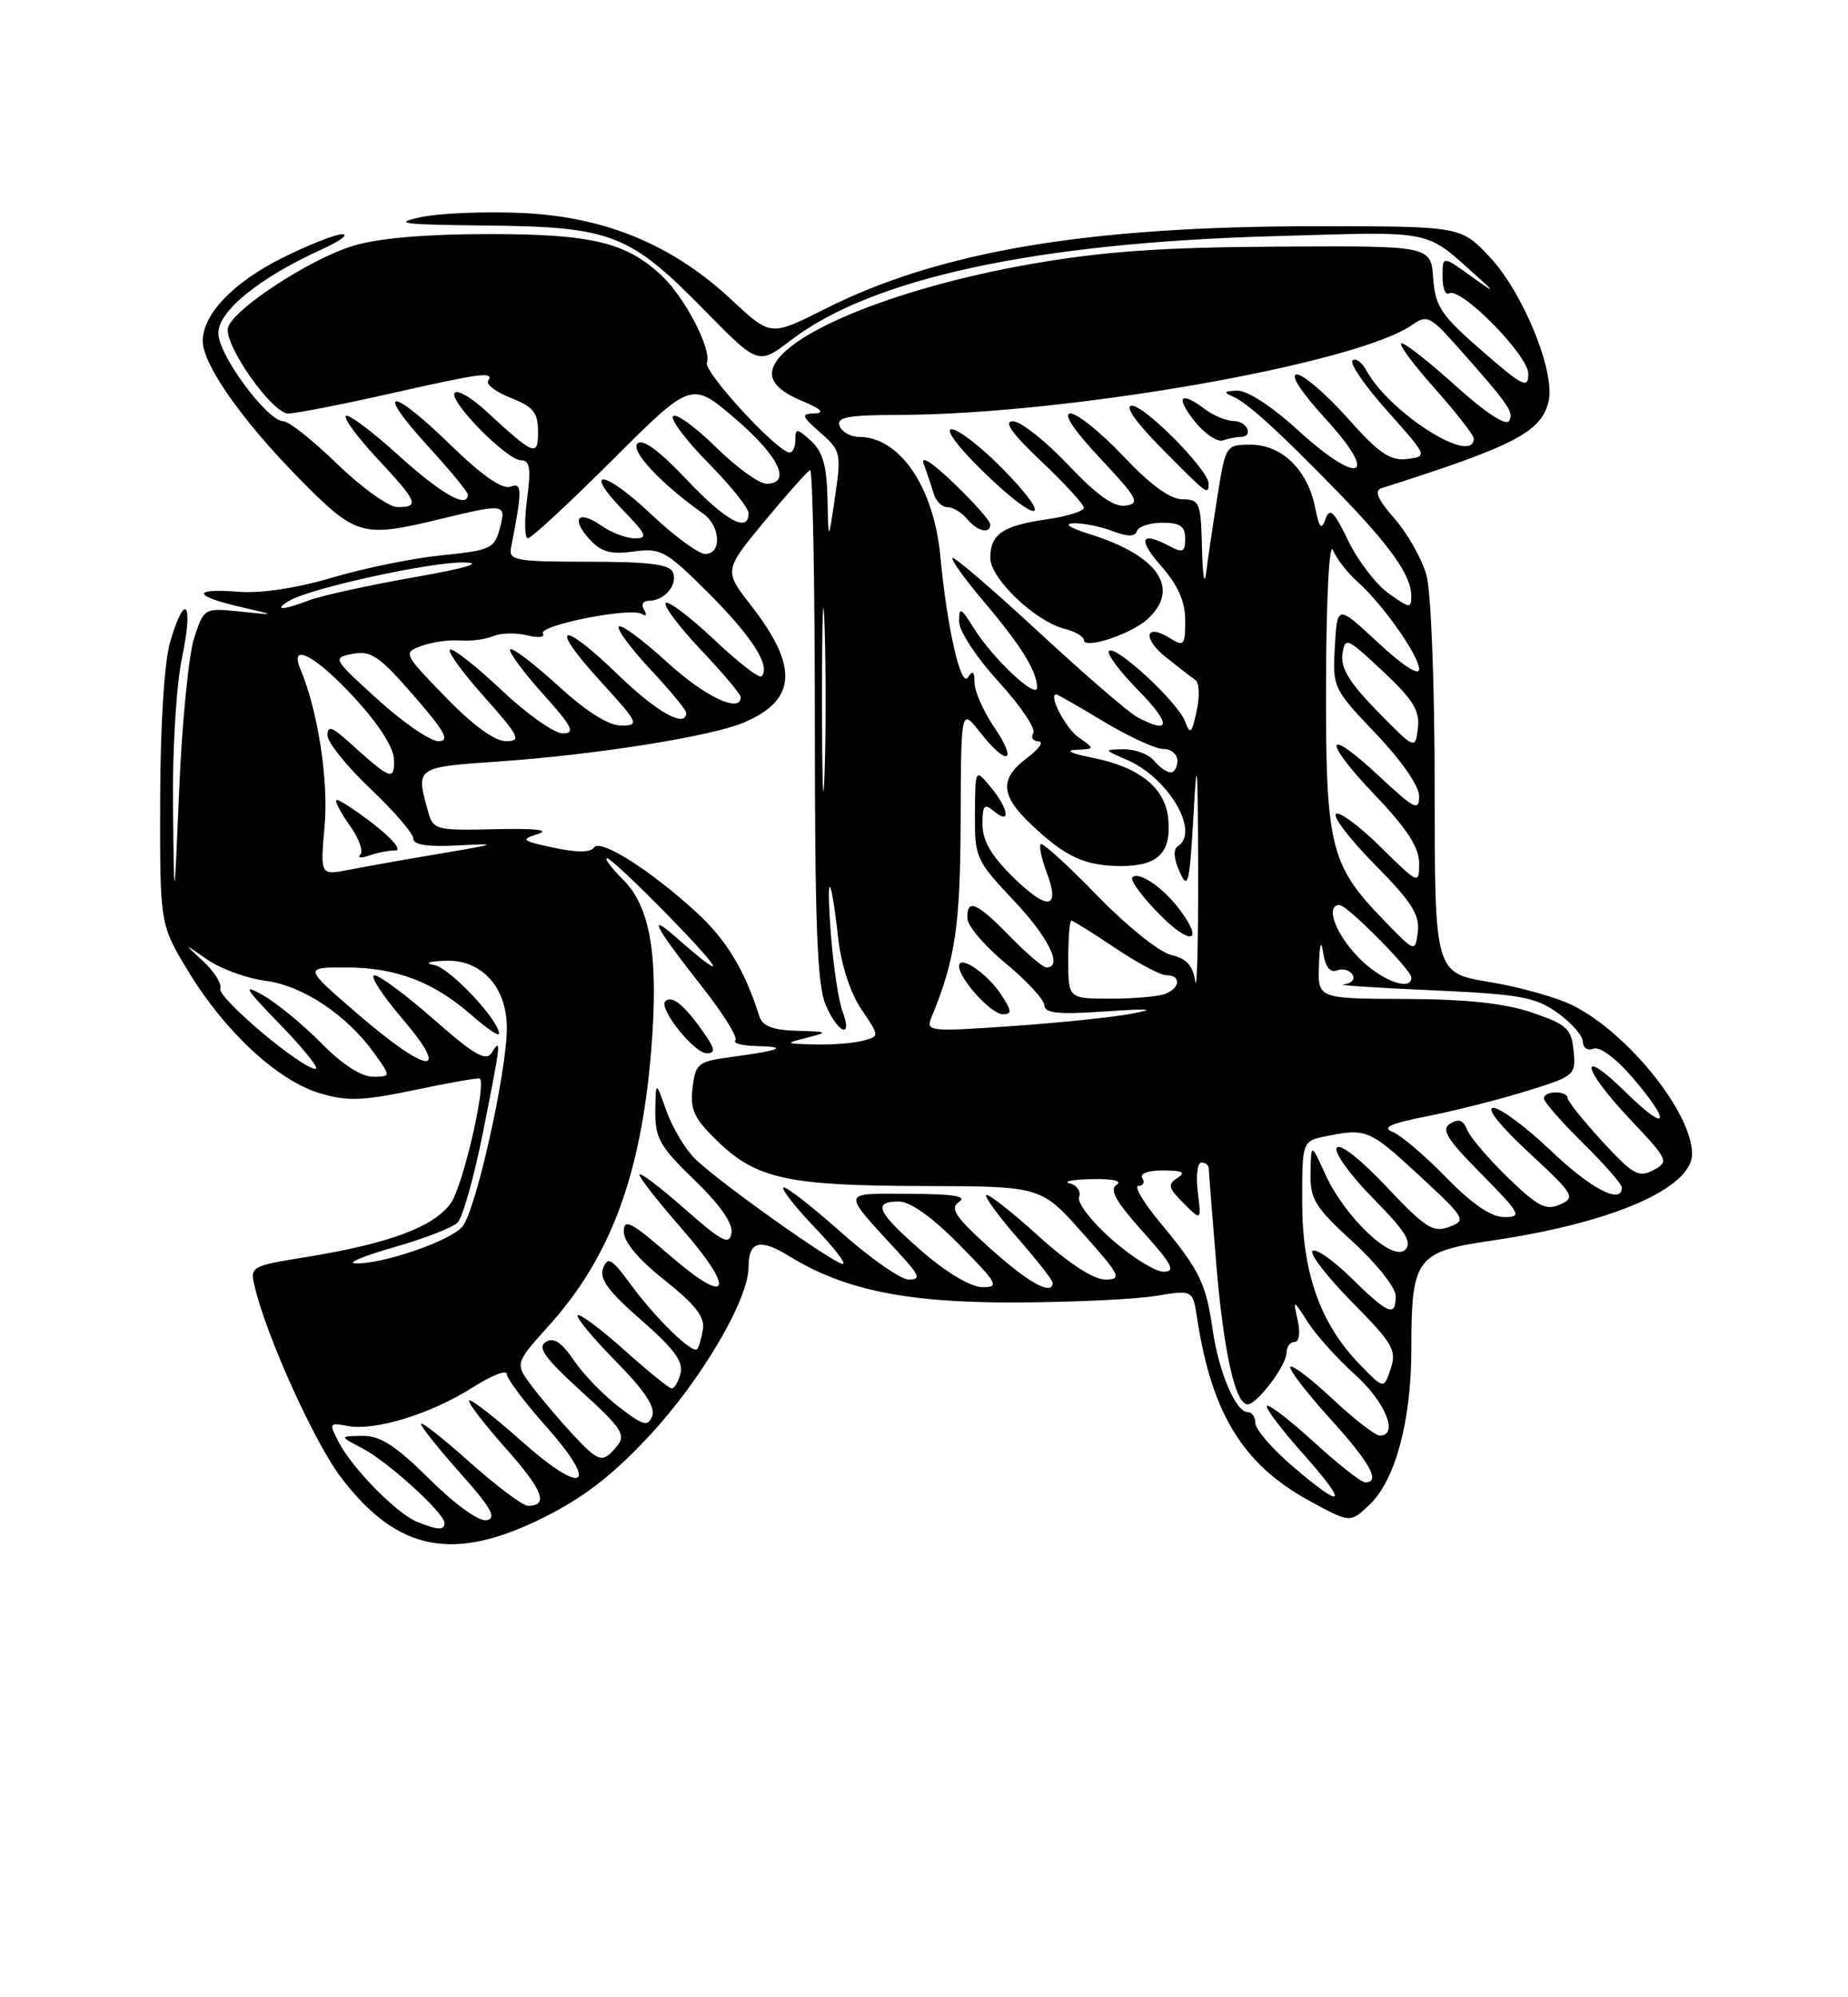 <?xml version="1.0" encoding="UTF-8" standalone="no"?>
<!DOCTYPE svg PUBLIC "-//W3C//DTD SVG 1.1//EN" "http://www.w3.org/Graphics/SVG/1.1/DTD/svg11.dtd" >
<svg xmlns="http://www.w3.org/2000/svg" xmlns:xlink="http://www.w3.org/1999/xlink" version="1.1" viewBox="0 0 237 256">
 <g >
 <path fill="currentColor"
d=" M 69.81 194.46 C 74.98 191.87 78.64 189.02 83.41 183.88 C 90.03 176.73 96.00 166.54 96.00 162.40 C 96.00 159.08 97.45 158.69 101.19 160.99 C 108.27 165.36 116.36 167.00 130.36 166.94 C 137.58 166.91 145.63 166.53 148.23 166.10 C 152.97 165.32 152.97 165.32 153.52 168.91 C 155.38 181.18 159.42 187.73 167.97 192.39 C 173.15 195.21 173.15 195.21 175.59 192.91 C 178.94 189.77 181.00 182.14 181.00 172.87 C 181.00 161.26 181.61 160.43 191.25 159.02 C 206.72 156.76 217.00 152.32 217.00 147.89 C 217.00 142.67 208.91 132.55 201.84 128.93 C 199.82 127.89 194.98 126.52 191.09 125.88 C 184.00 124.71 184.00 124.71 183.99 101.10 C 183.99 87.72 183.53 75.86 182.94 73.72 C 182.36 71.65 180.52 68.39 178.85 66.48 C 176.69 64.02 176.20 62.89 177.15 62.58 C 194.16 57.18 197.61 55.40 198.59 51.51 C 199.53 47.75 195.32 37.42 190.98 32.86 C 187.31 29.00 187.31 29.00 168.71 29.00 C 139.52 29.00 120.49 32.20 105.84 39.58 C 98.83 43.11 98.83 43.11 93.89 38.49 C 86.34 31.43 77.75 27.83 67.17 27.31 C 62.40 27.08 56.48 27.31 54.00 27.83 C 50.22 28.63 51.59 28.80 62.50 28.91 C 78.42 29.07 80.76 29.99 90.37 39.79 C 97.25 46.80 97.25 46.80 101.48 43.57 C 111.83 35.67 132.77 31.15 163.07 30.28 C 184.51 29.67 182.51 29.25 189.88 35.84 C 191.82 37.56 191.52 37.46 188.75 35.47 C 185.00 32.76 185.00 32.76 185.00 35.44 C 185.00 36.91 185.37 37.89 185.83 37.61 C 187.29 36.70 196.00 45.52 196.00 47.91 C 196.00 49.88 195.32 49.55 190.05 44.96 C 184.80 40.39 184.07 39.31 183.80 35.65 C 183.50 31.50 183.50 31.50 164.00 31.61 C 149.11 31.69 141.64 32.21 132.39 33.81 C 114.22 36.96 99.00 43.38 99.00 47.91 C 99.00 49.14 100.30 50.32 102.75 51.34 C 105.27 52.39 105.85 52.92 104.50 52.98 C 102.68 53.06 102.75 53.28 105.22 55.46 C 107.83 57.76 107.91 58.11 107.09 63.68 C 106.24 69.50 106.24 69.50 106.12 63.90 C 106.03 59.68 105.51 57.87 104.00 56.50 C 102.20 54.87 102.00 54.86 102.00 56.35 C 102.00 57.26 101.68 58.00 101.28 58.00 C 99.73 58.00 90.20 47.65 90.65 46.46 C 91.30 44.78 87.80 38.06 84.83 35.30 C 80.29 31.06 75.87 30.00 62.71 30.00 C 54.72 30.00 48.60 30.52 45.38 31.48 C 39.79 33.14 29.67 39.77 29.23 42.06 C 28.79 44.33 34.92 53.00 36.96 53.00 C 37.93 53.00 43.71 51.87 49.81 50.50 C 61.87 47.78 63.38 47.58 62.60 48.83 C 62.32 49.29 63.65 50.27 65.55 51.02 C 68.39 52.13 69.00 52.89 69.00 55.31 C 69.00 58.61 68.57 58.43 62.26 52.62 C 60.49 50.98 58.71 49.95 58.33 50.34 C 57.40 51.26 65.00 59.00 66.83 59.00 C 67.96 59.00 68.12 60.03 67.59 64.00 C 67.23 66.75 67.28 69.00 67.70 69.00 C 68.12 69.00 73.01 64.47 78.57 58.93 C 88.68 48.85 88.68 48.85 94.31 53.68 C 99.91 58.47 101.59 62.00 98.28 62.00 C 97.34 62.00 94.43 59.89 91.81 57.31 C 89.19 54.73 86.72 52.94 86.33 53.34 C 85.94 53.73 87.95 56.41 90.81 59.31 C 93.66 62.20 96.00 65.11 96.00 65.78 C 96.00 68.37 93.08 66.78 88.02 61.43 C 84.52 57.72 82.41 56.19 81.75 56.85 C 80.82 57.78 84.79 62.02 90.15 65.81 C 92.41 67.40 92.61 71.00 90.44 71.00 C 89.58 71.00 86.43 68.68 83.43 65.84 C 77.45 60.19 74.59 59.91 80.01 65.51 C 82.92 68.51 83.11 69.00 81.42 69.00 C 80.33 69.00 78.42 68.28 77.16 67.40 C 74.17 65.30 73.15 66.40 75.58 69.09 C 77.09 70.75 78.29 71.09 81.26 70.69 C 84.78 70.22 85.41 70.57 90.95 76.11 C 96.50 81.66 98.89 85.44 97.65 86.69 C 97.35 86.98 94.61 84.85 91.55 81.95 C 88.48 79.06 85.71 76.96 85.38 77.29 C 85.05 77.62 87.08 80.32 89.89 83.29 C 92.70 86.26 95.00 88.99 95.00 89.35 C 95.00 91.48 90.39 89.30 85.55 84.87 C 82.46 82.05 79.68 79.99 79.36 80.30 C 79.05 80.61 80.87 83.08 83.40 85.79 C 85.93 88.49 88.00 91.00 88.00 91.35 C 88.00 93.40 84.24 91.30 79.27 86.49 C 71.88 79.33 70.23 79.91 76.98 87.29 C 81.91 92.68 82.06 93.00 79.68 93.00 C 78.04 93.00 75.19 91.20 71.55 87.87 C 68.46 85.05 65.71 82.96 65.44 83.23 C 65.17 83.50 67.02 86.03 69.56 88.86 C 73.40 93.13 73.85 94.00 72.18 94.00 C 71.08 94.00 67.56 91.52 64.36 88.49 C 61.16 85.47 58.18 83.11 57.73 83.26 C 57.29 83.40 59.23 86.11 62.05 89.26 C 66.62 94.40 66.92 95.00 64.89 95.00 C 63.44 95.00 60.63 92.95 57.13 89.34 C 51.72 83.75 51.68 83.66 54.05 82.79 C 55.37 82.30 57.59 81.98 58.98 82.09 C 60.36 82.20 62.29 81.95 63.25 81.54 C 64.22 81.12 66.17 81.08 67.59 81.43 C 69.01 81.79 69.93 81.69 69.63 81.21 C 68.98 80.16 80.86 77.80 82.30 78.69 C 82.87 79.04 83.00 78.81 82.60 78.15 C 82.19 77.50 82.47 77.00 83.24 77.00 C 85.21 77.00 86.93 74.98 86.31 73.38 C 85.91 72.33 83.31 72.00 75.49 72.00 C 66.21 72.00 65.22 71.83 65.53 70.25 C 67.00 62.75 66.99 61.79 65.45 62.38 C 64.43 62.77 61.78 60.92 57.73 56.98 C 50.03 49.49 47.98 49.63 54.88 57.18 C 57.70 60.26 60.00 63.05 60.00 63.39 C 60.00 65.26 56.62 63.34 51.13 58.38 C 47.71 55.28 44.66 53.00 44.36 53.31 C 44.05 53.62 45.87 56.08 48.40 58.79 C 53.57 64.32 53.85 65.00 50.98 65.00 C 49.87 65.00 46.40 62.52 43.28 59.50 C 40.16 56.47 37.05 54.00 36.37 54.00 C 34.29 54.00 28.00 45.50 28.00 42.70 C 28.00 39.86 33.26 35.60 41.25 31.97 C 43.59 30.91 44.78 30.03 43.91 30.02 C 43.04 30.01 39.56 31.38 36.18 33.07 C 29.92 36.19 26.00 40.29 26.00 43.71 C 26.00 46.70 31.04 53.90 38.29 61.25 C 45.69 68.76 46.38 68.96 56.50 66.52 C 64.81 64.51 64.95 64.54 64.09 67.75 C 63.41 70.31 62.89 70.55 56.69 71.17 C 53.02 71.53 46.69 72.82 42.63 74.03 C 38.08 75.38 33.46 76.08 30.62 75.85 C 24.63 75.38 24.70 76.36 30.75 77.77 C 35.50 78.87 35.50 78.87 30.84 78.39 C 26.20 77.91 26.18 77.92 24.92 81.70 C 24.22 83.79 23.35 92.47 22.99 101.00 C 22.33 116.50 22.33 116.50 22.19 103.50 C 22.10 96.04 22.60 87.84 23.35 84.25 C 24.83 77.19 23.74 75.76 21.83 82.25 C 21.07 84.83 20.57 92.77 20.54 102.50 C 20.50 118.50 20.50 118.50 24.19 124.57 C 28.88 132.27 35.62 138.51 41.01 140.12 C 44.55 141.18 46.47 141.11 53.27 139.69 C 57.70 138.75 61.43 138.11 61.55 138.25 C 62.35 139.16 59.36 151.99 57.84 154.17 C 55.70 157.24 49.96 159.38 39.27 161.12 C 32.18 162.26 32.05 162.34 32.66 164.89 C 34.19 171.35 40.35 184.94 43.76 189.40 C 51.00 198.89 58.18 200.28 69.81 194.46 Z  M 53.49 195.06 C 50.90 194.01 45.22 188.25 43.47 184.90 C 42.16 182.40 42.20 182.32 44.58 182.77 C 48.06 183.44 55.23 181.24 60.52 177.89 C 62.98 176.32 65.00 175.52 65.00 176.11 C 65.00 176.70 67.25 179.70 70.00 182.79 C 76.98 190.63 74.92 191.87 66.85 184.68 C 63.40 181.61 60.39 179.28 60.17 179.50 C 59.94 179.72 62.05 182.47 64.84 185.61 C 69.64 191.00 70.42 193.01 67.69 193.00 C 67.04 192.99 63.69 190.48 60.25 187.42 C 56.81 184.35 54.00 182.14 54.00 182.51 C 54.00 182.88 56.27 185.73 59.05 188.84 C 62.98 193.24 63.73 194.58 62.43 194.85 C 61.43 195.05 58.46 192.92 55.10 189.60 C 50.73 185.27 48.77 184.01 46.47 184.04 C 43.50 184.08 43.50 184.08 46.50 185.65 C 49.79 187.38 57.00 193.94 57.00 195.20 C 57.00 196.17 56.14 196.13 53.49 195.06 Z  M 165.75 187.92 C 163.14 185.68 161.00 183.20 161.00 182.42 C 161.00 181.64 160.56 181.00 160.03 181.00 C 158.49 181.00 156.33 175.95 155.53 170.50 C 154.65 164.43 153.87 162.84 148.82 156.75 C 146.65 154.14 145.38 152.00 146.00 152.00 C 146.61 152.00 146.84 151.55 146.50 151.00 C 146.13 150.41 147.24 150.01 149.19 150.02 C 151.67 150.03 152.12 150.27 151.00 150.98 C 149.72 151.80 149.83 152.27 151.79 154.22 C 154.07 156.50 154.07 156.50 153.61 152.75 C 153.36 150.69 153.57 149.00 154.08 149.00 C 154.58 149.00 155.01 149.34 155.02 149.75 C 155.03 150.16 155.45 155.61 155.97 161.85 C 156.91 173.23 158.42 180.00 160.00 180.00 C 161.22 180.00 165.00 174.98 165.00 173.37 C 165.00 172.61 165.46 172.00 166.02 172.00 C 166.61 172.00 166.78 170.85 166.43 169.25 C 165.82 166.50 165.82 166.50 167.75 169.50 C 168.81 171.15 171.55 174.19 173.84 176.25 C 177.68 179.71 179.41 184.00 176.96 184.00 C 176.38 184.00 173.68 181.91 170.94 179.35 C 168.21 176.79 165.75 174.91 165.49 175.18 C 165.22 175.45 167.48 178.40 170.50 181.74 C 175.74 187.52 177.11 190.00 175.08 190.00 C 174.57 190.00 171.63 187.69 168.55 184.87 C 165.46 182.05 162.73 179.94 162.48 180.19 C 162.23 180.43 164.31 183.19 167.10 186.32 C 173.03 192.98 172.46 193.66 165.75 187.92 Z  M 73.36 183.75 C 71.70 181.96 69.37 179.21 68.18 177.63 C 66.03 174.76 66.03 174.76 70.47 169.82 C 78.28 161.13 82.18 150.66 83.50 134.81 C 84.50 122.80 83.46 116.30 79.96 112.80 C 78.41 111.26 77.47 110.00 77.85 110.00 C 78.24 110.00 81.91 113.46 86.03 117.69 C 93.02 124.89 93.27 125.91 86.60 120.05 C 82.94 116.84 84.00 118.81 90.14 126.61 C 92.79 129.97 94.66 133.01 94.31 133.36 C 93.96 133.71 95.20 134.04 97.08 134.08 C 101.18 134.17 100.14 134.62 93.85 135.47 C 89.48 136.05 89.19 136.29 88.82 139.45 C 88.49 142.26 89.02 143.38 92.06 146.31 C 97.03 151.11 101.08 151.98 118.50 152.02 C 133.50 152.05 133.50 152.05 138.82 158.02 C 143.71 163.52 143.95 164.00 141.74 164.00 C 140.23 164.00 137.04 161.92 133.13 158.38 C 129.71 155.28 126.72 152.95 126.49 153.18 C 126.25 153.41 128.07 155.90 130.53 158.71 C 132.99 161.52 135.00 164.09 135.00 164.41 C 135.00 166.14 131.89 164.43 127.00 160.02 C 122.47 155.94 121.77 154.88 123.00 154.05 C 124.08 153.32 122.27 153.03 116.60 153.02 C 107.72 153.00 107.80 152.44 115.42 160.75 C 117.95 163.52 118.12 164.00 116.53 164.00 C 115.51 164.00 111.57 161.25 107.79 157.88 C 104.00 154.52 100.70 151.96 100.46 152.21 C 100.21 152.45 102.03 154.76 104.49 157.33 C 106.95 159.90 108.57 162.00 108.09 162.00 C 106.96 162.00 92.24 151.54 89.19 148.58 C 87.92 147.34 86.25 144.57 85.48 142.42 C 84.09 138.50 84.09 138.50 84.04 142.43 C 84.01 145.88 84.63 146.98 89.06 151.25 C 92.33 154.40 94.01 156.80 93.81 158.04 C 93.55 159.65 92.61 159.17 87.75 154.89 C 84.59 152.11 82.00 150.16 82.00 150.56 C 82.00 150.95 84.41 154.03 87.35 157.39 C 94.45 165.51 93.61 167.59 85.91 160.92 C 80.91 156.59 80.00 156.12 80.00 157.88 C 80.00 159.19 81.94 161.48 85.25 164.10 C 89.14 167.18 90.41 168.80 90.15 170.38 C 89.96 171.55 89.62 172.69 89.40 172.92 C 88.78 173.56 84.08 168.98 80.88 164.62 C 78.46 161.32 77.93 161.01 77.35 162.54 C 76.82 163.90 78.01 165.52 82.23 169.19 C 86.40 172.82 87.67 174.54 87.28 176.02 C 87.00 177.11 86.48 177.98 86.13 177.96 C 85.79 177.93 83.04 175.71 80.03 173.01 C 77.02 170.32 74.34 168.32 74.09 168.58 C 73.83 168.84 76.02 171.48 78.95 174.45 C 82.61 178.16 84.08 180.35 83.65 181.48 C 83.10 182.90 82.54 182.75 79.42 180.37 C 77.44 178.86 74.82 176.16 73.61 174.38 C 72.01 172.03 71.01 171.37 69.98 172.01 C 68.88 172.69 69.89 174.10 74.52 178.31 C 79.76 183.07 80.31 183.92 79.12 185.36 C 77.26 187.60 76.84 187.48 73.36 183.75 Z  M 90.02 132.03 C 87.67 128.73 86.14 127.53 85.32 128.34 C 84.43 129.24 89.02 135.00 90.64 135.00 C 91.83 135.00 91.71 134.40 90.02 132.03 Z  M 174.30 174.79 C 169.29 169.60 167.00 163.09 167.00 154.04 C 167.00 146.25 167.00 146.25 170.12 145.62 C 175.24 144.60 175.63 144.77 182.04 150.69 C 187.96 156.18 188.10 156.42 185.84 157.26 C 183.80 158.03 182.78 157.38 177.80 152.09 C 174.44 148.53 171.82 146.49 171.43 147.12 C 171.06 147.71 173.16 150.62 176.09 153.59 C 180.25 157.80 181.15 159.25 180.21 160.19 C 178.59 161.81 172.46 156.01 169.96 150.50 C 168.14 146.50 168.14 146.50 168.07 150.32 C 168.01 153.72 168.62 154.71 173.50 159.17 C 176.53 161.94 179.00 165.06 179.00 166.10 C 179.00 168.86 178.07 168.49 173.31 163.81 C 170.96 161.51 168.72 159.95 168.33 160.34 C 167.94 160.73 170.23 163.69 173.42 166.92 C 178.64 172.19 179.14 173.07 178.35 175.44 C 177.47 178.08 177.47 178.08 174.30 174.79 Z  M 118.25 160.39 C 112.48 155.36 111.84 154.00 115.28 154.00 C 116.73 154.00 119.57 156.02 123.00 159.50 C 127.97 164.53 128.22 165.00 125.97 164.98 C 124.50 164.96 121.38 163.11 118.25 160.39 Z  M 142.59 158.87 C 140.00 156.59 138.11 154.15 138.39 153.43 C 138.66 152.71 138.13 151.92 137.19 151.68 C 136.26 151.43 137.53 151.19 140.00 151.13 C 142.71 151.07 143.98 151.36 143.20 151.85 C 142.24 152.46 143.10 154.01 146.54 157.84 C 150.32 162.04 150.82 163.00 149.23 163.00 C 148.16 163.00 145.17 161.14 142.59 158.87 Z  M 50.50 159.87 C 54.35 158.78 58.03 157.35 58.69 156.70 C 59.34 156.04 60.80 150.84 61.94 145.14 C 64.27 133.44 64.32 132.94 63.06 134.94 C 62.33 136.09 60.84 135.23 55.67 130.69 C 52.11 127.56 48.66 125.00 48.02 125.00 C 47.37 125.00 48.96 127.47 51.54 130.50 C 57.99 138.05 54.96 137.78 45.92 130.00 C 38.95 124.00 38.95 124.00 44.35 124.00 C 50.74 124.00 55.61 125.84 60.46 130.10 C 62.41 131.81 64.00 132.89 64.00 132.50 C 64.00 130.76 57.72 124.09 55.72 123.70 C 54.35 123.44 54.91 123.22 57.18 123.14 C 61.75 122.97 65.00 126.54 65.00 131.73 C 65.00 137.45 60.98 155.37 59.27 157.26 C 57.57 159.13 49.02 162.05 45.57 161.93 C 44.43 161.89 46.65 160.97 50.50 159.87 Z  M 185.46 150.91 C 182.73 148.10 179.63 145.48 178.58 145.07 C 177.17 144.53 178.35 143.99 182.99 143.08 C 186.47 142.40 192.20 140.95 195.72 139.86 C 201.97 137.93 202.11 137.81 201.81 134.69 C 201.53 131.84 200.96 131.32 196.50 129.79 C 193.00 128.60 188.14 128.07 180.25 128.04 C 169.00 128.00 169.00 128.00 169.15 123.75 C 169.25 120.87 169.43 120.37 169.71 122.20 C 169.98 123.94 170.59 124.71 171.46 124.38 C 172.20 124.09 173.09 124.34 173.46 124.93 C 173.82 125.52 173.31 126.08 172.31 126.17 C 171.31 126.27 176.35 126.60 183.50 126.92 C 194.96 127.43 196.89 127.78 199.75 129.82 C 201.54 131.09 203.00 132.77 203.00 133.54 C 203.00 134.31 203.61 134.70 204.37 134.41 C 205.17 134.10 207.26 135.66 209.37 138.12 C 214.46 144.07 213.90 145.30 208.50 140.00 C 202.32 133.93 202.80 136.85 209.07 143.48 C 213.96 148.66 214.07 148.89 212.04 149.98 C 210.17 150.98 209.41 150.55 205.50 146.31 C 203.07 143.66 201.06 141.16 201.04 140.75 C 200.99 139.75 198.00 139.78 198.00 140.79 C 198.00 141.22 200.25 143.79 203.00 146.50 C 205.75 149.21 208.00 151.78 208.00 152.21 C 208.00 154.45 204.05 152.40 198.91 147.50 C 195.74 144.47 192.41 142.00 191.52 142.00 C 190.54 142.00 192.35 144.28 196.05 147.71 C 201.86 153.09 202.10 153.48 200.07 154.38 C 198.26 155.19 197.22 154.65 193.37 150.92 C 190.86 148.49 188.51 145.73 188.15 144.79 C 187.68 143.57 187.06 143.35 185.99 144.01 C 184.78 144.75 185.53 145.98 189.97 150.46 C 195.02 155.58 195.24 156.00 192.93 156.00 C 191.23 156.00 188.82 154.35 185.46 150.91 Z  M 41.22 133.72 C 38.91 131.37 35.55 128.61 33.76 127.58 C 31.00 126.01 31.33 126.59 35.97 131.36 C 38.97 134.46 41.00 137.00 40.47 137.00 C 38.70 137.00 27.87 127.89 28.26 126.73 C 28.47 126.10 27.48 124.53 26.07 123.22 C 23.50 120.85 23.50 120.85 26.60 123.00 C 28.30 124.18 31.67 125.41 34.10 125.72 C 38.86 126.34 44.54 130.14 48.05 135.07 C 50.14 138.00 50.14 138.00 47.78 138.00 C 46.32 138.00 43.81 136.36 41.22 133.72 Z  M 103.50 133.00 C 106.31 132.29 106.22 132.23 102.22 132.12 C 99.09 132.03 97.79 131.53 97.38 130.25 C 95.55 124.44 93.18 120.50 89.47 117.08 C 83.51 111.58 76.98 107.43 76.17 108.63 C 75.73 109.28 73.95 109.29 71.00 108.65 C 66.88 107.77 66.71 107.62 69.00 106.89 C 70.61 106.38 68.66 106.16 63.54 106.28 C 55.85 106.46 55.56 106.38 54.89 103.98 C 53.31 98.31 53.27 98.34 63.97 97.60 C 76.29 96.75 91.08 94.41 95.32 92.64 C 102.17 89.78 102.46 85.49 96.35 77.65 C 92.83 73.12 92.83 73.12 98.05 66.81 C 100.93 63.34 103.56 60.39 103.89 60.25 C 104.23 60.11 104.50 74.74 104.50 92.75 C 104.50 118.25 104.80 126.22 105.87 128.75 C 107.43 132.45 109.43 133.25 108.05 129.63 C 107.55 128.32 106.89 123.93 106.57 119.88 C 105.92 111.45 106.53 111.67 107.49 120.21 C 107.88 123.67 109.05 127.27 110.47 129.37 C 112.81 132.82 112.81 132.82 110.66 133.39 C 109.47 133.71 106.70 133.93 104.50 133.87 C 100.65 133.77 100.61 133.74 103.50 133.00 Z  M 119.46 130.39 C 122.51 123.00 123.16 118.64 123.20 105.12 C 123.25 90.75 123.25 90.75 125.70 93.87 C 129.14 98.27 130.60 97.78 127.54 93.27 C 126.14 91.22 124.99 88.63 124.98 87.52 C 124.97 86.05 124.74 85.86 124.14 86.82 C 123.23 88.24 121.46 80.48 120.60 71.32 C 119.76 62.42 115.39 56.00 110.17 56.00 C 109.10 56.00 107.97 55.37 107.68 54.60 C 107.24 53.47 108.73 53.20 115.32 53.18 C 137.02 53.11 173.98 46.63 181.11 41.64 C 182.99 40.32 183.43 40.53 186.83 44.35 C 193.52 51.89 194.20 52.86 193.53 53.96 C 193.12 54.61 190.47 52.87 186.76 49.52 C 183.40 46.48 180.25 44.00 179.75 44.00 C 179.25 44.00 181.13 46.56 183.92 49.70 C 186.71 52.83 189.00 55.76 189.00 56.20 C 189.00 59.76 178.27 52.98 175.25 47.51 C 174.64 46.41 173.84 45.83 173.45 46.21 C 173.07 46.60 175.09 49.52 177.94 52.70 C 183.10 58.49 183.11 58.50 180.45 58.83 C 178.28 59.09 176.85 58.11 172.81 53.58 C 170.08 50.51 167.16 48.00 166.32 48.00 C 165.39 48.00 166.85 50.24 170.06 53.75 C 177.00 61.35 174.32 62.32 166.39 55.08 C 163.12 52.09 159.95 50.03 158.67 50.07 C 156.98 50.13 156.85 50.29 158.10 50.82 C 159.98 51.62 164.00 55.28 171.78 63.27 C 178.31 70.00 180.98 73.78 180.99 76.32 C 181.00 78.02 180.81 78.00 178.09 76.06 C 176.48 74.92 174.15 71.88 172.91 69.32 C 171.07 65.51 170.53 65.00 169.99 66.53 C 169.47 68.01 169.19 67.70 168.65 65.00 C 167.69 60.22 164.38 57.00 160.42 57.00 C 157.19 57.00 157.18 57.03 156.11 63.75 C 155.52 67.46 154.88 71.85 154.67 73.50 C 154.47 75.15 154.23 73.69 154.15 70.25 C 154.01 64.40 153.85 64.00 151.65 64.00 C 150.09 64.00 147.53 62.14 144.09 58.50 C 141.23 55.47 138.17 53.00 137.30 53.00 C 136.29 53.00 137.67 55.09 141.10 58.75 C 145.90 63.86 146.26 64.53 144.36 64.81 C 142.84 65.02 140.69 63.49 136.96 59.56 C 134.07 56.50 130.90 54.00 129.91 54.00 C 128.66 54.00 129.76 55.55 133.56 59.15 C 136.55 61.97 139.00 64.65 139.00 65.08 C 139.00 65.52 136.86 66.19 134.25 66.56 C 128.59 67.38 127.00 68.47 127.00 71.52 C 127.00 74.15 132.77 79.65 136.52 80.59 C 137.88 80.94 139.00 81.59 139.00 82.04 C 139.00 83.27 145.00 81.31 147.14 79.38 C 151.45 75.47 148.58 71.22 139.78 68.47 C 137.18 67.66 136.36 67.11 137.68 67.07 C 138.89 67.03 141.13 67.48 142.66 68.06 C 144.64 68.81 145.56 68.81 145.81 68.06 C 146.01 67.48 147.48 67.00 149.08 67.00 C 151.35 67.00 152.00 67.45 152.00 69.04 C 152.00 70.74 151.68 70.90 150.07 70.04 C 146.31 68.02 145.83 69.04 148.90 72.53 C 151.09 75.04 152.00 77.08 152.00 79.54 C 152.00 82.74 151.84 82.92 150.05 81.80 C 146.87 79.81 146.45 81.77 149.52 84.24 C 151.07 85.48 152.76 86.78 153.28 87.13 C 153.80 87.48 153.89 89.23 153.47 91.13 C 152.83 94.05 152.63 94.23 151.98 92.47 C 151.07 90.01 143.06 82.60 142.22 83.44 C 141.89 83.77 143.60 86.06 146.02 88.52 C 150.23 92.81 150.16 94.22 145.85 91.92 C 144.75 91.33 139.05 86.41 133.19 80.99 C 127.33 75.57 122.36 71.30 122.15 71.52 C 121.94 71.73 123.78 74.29 126.25 77.20 C 130.99 82.80 133.00 86.06 133.00 88.12 C 133.00 89.74 127.30 84.40 124.88 80.50 C 123.21 77.83 123.01 77.74 123.00 79.67 C 123.00 80.88 125.23 84.28 128.08 87.39 C 130.87 90.45 132.87 93.41 132.52 93.97 C 132.17 94.54 132.47 95.01 133.19 95.03 C 133.91 95.05 133.26 95.99 131.75 97.12 C 128.16 99.80 128.28 101.93 132.25 105.68 C 136.65 109.85 139.15 111.00 143.81 111.00 C 148.54 111.00 150.25 109.26 149.82 104.91 C 149.42 100.94 146.11 98.30 140.00 97.10 C 137.39 96.59 136.54 96.17 137.97 96.11 C 140.44 96.00 140.44 95.99 138.35 94.53 C 136.65 93.34 134.39 89.00 135.47 89.00 C 135.63 89.00 138.37 90.58 141.57 92.50 C 144.77 94.42 148.20 96.00 149.19 96.00 C 150.19 96.00 151.00 96.67 151.00 97.50 C 151.00 98.33 150.61 99.00 150.12 99.00 C 149.64 99.00 148.68 98.33 148.00 97.50 C 147.32 96.67 145.57 96.02 144.13 96.04 C 141.51 96.08 141.51 96.08 144.58 97.42 C 149.89 99.73 153.94 106.68 151.04 108.48 C 150.44 108.85 150.53 110.09 151.29 111.75 C 152.36 114.13 152.56 113.32 153.06 104.46 C 153.51 96.30 153.62 97.58 153.66 111.50 C 153.68 120.85 153.51 127.26 153.28 125.75 C 152.98 123.75 152.14 122.84 150.18 122.39 C 148.69 122.05 144.47 118.66 140.70 114.77 C 136.96 110.92 133.71 107.96 133.47 108.20 C 133.23 108.44 133.57 110.05 134.22 111.78 C 136.02 116.54 134.41 116.81 129.98 112.48 C 127.14 109.70 126.00 107.76 126.00 105.67 C 126.00 103.19 126.22 102.94 127.50 104.00 C 129.68 105.81 129.36 103.65 127.03 100.86 C 125.07 98.50 125.07 98.50 125.03 104.31 C 125.00 109.93 125.17 110.29 130.00 115.41 C 134.49 120.15 136.37 124.00 134.20 124.00 C 133.76 124.00 131.65 122.20 129.50 120.00 C 125.22 115.61 123.96 115.09 124.07 117.75 C 124.11 118.71 126.33 121.30 129.00 123.50 C 131.67 125.70 133.89 128.10 133.93 128.84 C 133.98 129.88 135.71 130.05 141.75 129.64 C 147.60 129.24 148.40 129.32 145.00 129.95 C 142.53 130.41 135.59 131.12 129.59 131.53 C 119.14 132.25 118.71 132.20 119.46 130.39 Z  M 128.38 127.46 C 126.61 124.76 123.00 122.32 123.00 123.83 C 123.00 125.46 127.12 130.00 128.60 130.00 C 129.81 130.00 129.77 129.58 128.38 127.46 Z  M 151.32 116.63 C 149.18 113.76 146.05 111.62 145.22 112.45 C 144.89 112.77 146.40 114.84 148.55 117.05 C 152.61 121.21 154.53 120.92 151.32 116.63 Z  M 127.00 67.21 C 127.00 66.77 124.91 64.41 122.35 61.96 C 119.49 59.21 118.00 58.27 118.47 59.50 C 118.89 60.60 119.45 62.29 119.73 63.25 C 120.01 64.21 120.80 65.00 121.49 65.00 C 122.19 65.00 123.32 65.67 124.00 66.50 C 125.34 68.11 127.00 68.50 127.00 67.21 Z  M 128.48 59.98 C 125.78 57.24 122.88 55.01 122.04 55.02 C 121.15 55.03 122.94 57.40 126.29 60.64 C 133.38 67.50 135.31 66.91 128.48 59.98 Z  M 155.00 61.98 C 155.00 60.26 146.85 52.00 145.16 52.00 C 144.17 52.00 145.63 54.09 149.00 57.50 C 154.83 63.40 155.00 63.53 155.00 61.98 Z  M 159.08 56.00 C 160.82 56.00 160.00 54.00 158.25 53.97 C 157.29 53.95 155.63 53.28 154.56 52.47 C 151.38 50.06 150.69 50.80 153.17 53.95 C 154.45 55.57 156.10 56.69 156.83 56.45 C 157.56 56.20 158.58 56.00 159.08 56.00 Z  M 137.00 123.00 C 137.00 120.25 137.18 118.00 137.40 118.00 C 137.62 118.00 140.14 119.58 143.00 121.50 C 145.86 123.42 148.83 125.00 149.60 125.00 C 151.50 125.00 151.38 126.64 149.42 127.39 C 148.55 127.73 145.40 128.00 142.42 128.00 C 137.00 128.00 137.00 128.00 137.00 123.00 Z  M 174.20 122.70 C 171.24 119.65 169.93 116.00 171.79 116.00 C 172.77 116.00 181.00 124.30 181.00 125.29 C 181.00 127.15 177.06 125.65 174.20 122.70 Z  M 177.34 117.81 C 170.55 110.79 169.99 108.42 170.06 87.13 C 170.10 76.43 170.48 69.35 170.95 70.50 C 171.40 71.60 172.78 73.40 174.03 74.50 C 177.29 77.38 182.00 84.05 182.00 85.79 C 182.00 86.67 179.87 85.29 176.75 82.39 C 171.50 77.50 171.50 77.50 171.19 82.85 C 170.89 88.13 170.97 88.28 176.44 94.03 C 179.75 97.50 182.00 100.75 182.00 102.06 C 182.00 104.01 181.40 103.71 176.93 99.54 C 169.89 92.95 169.46 94.70 176.34 101.92 C 180.45 106.22 182.00 108.62 182.00 110.64 C 182.00 113.40 181.96 113.39 177.02 108.52 C 174.29 105.83 171.72 103.94 171.33 104.34 C 170.94 104.73 173.21 107.68 176.39 110.89 C 181.01 115.56 182.09 117.26 181.83 119.42 C 181.50 122.11 181.50 122.11 177.34 117.81 Z  M 41.63 105.86 C 42.15 100.02 40.77 91.09 38.52 85.75 C 37.03 82.20 40.52 84.06 45.48 89.46 C 48.63 92.89 50.51 95.85 50.54 97.41 C 50.57 100.14 50.10 99.95 44.75 95.11 C 42.56 93.13 42.00 92.96 42.00 94.26 C 42.00 95.15 44.48 98.23 47.50 101.09 C 50.52 103.95 53.00 106.82 53.00 107.48 C 53.00 108.29 54.81 108.57 58.75 108.36 C 64.04 108.08 63.86 108.16 56.50 109.40 C 52.10 110.14 46.82 111.08 44.78 111.48 C 41.06 112.21 41.06 112.21 41.63 105.86 Z  M 50.72 109.00 C 51.57 109.00 50.30 107.48 47.89 105.61 C 45.47 103.75 43.34 102.37 43.14 102.55 C 42.94 102.74 43.72 104.20 44.86 105.81 C 46.01 107.41 46.62 109.08 46.22 109.52 C 45.82 109.96 46.32 110.02 47.33 109.66 C 48.34 109.30 49.86 109.00 50.72 109.00 Z  M 105.42 89.50 C 105.42 79.05 105.57 74.91 105.75 80.30 C 105.93 85.69 105.93 94.24 105.74 99.30 C 105.56 104.36 105.42 99.95 105.42 89.50 Z  M 176.66 91.18 C 173.11 87.56 171.92 85.63 172.16 83.88 C 172.49 81.60 172.70 81.69 177.34 86.03 C 181.24 89.68 182.11 91.09 181.84 93.33 C 181.50 96.10 181.50 96.10 176.66 91.18 Z  M 48.45 89.66 C 42.64 84.39 42.60 84.31 45.26 83.80 C 47.57 83.36 48.68 84.12 53.04 89.14 C 57.09 93.79 57.74 95.00 56.23 95.00 C 55.18 95.00 51.68 92.60 48.45 89.66 Z  M 37.14 76.98 C 39.90 75.37 55.25 72.01 59.50 72.09 C 62.09 72.14 59.78 72.82 52.99 74.01 C 47.21 75.03 41.22 76.35 39.68 76.93 C 36.22 78.25 34.94 78.27 37.14 76.98 Z "/>
</g>
</svg>